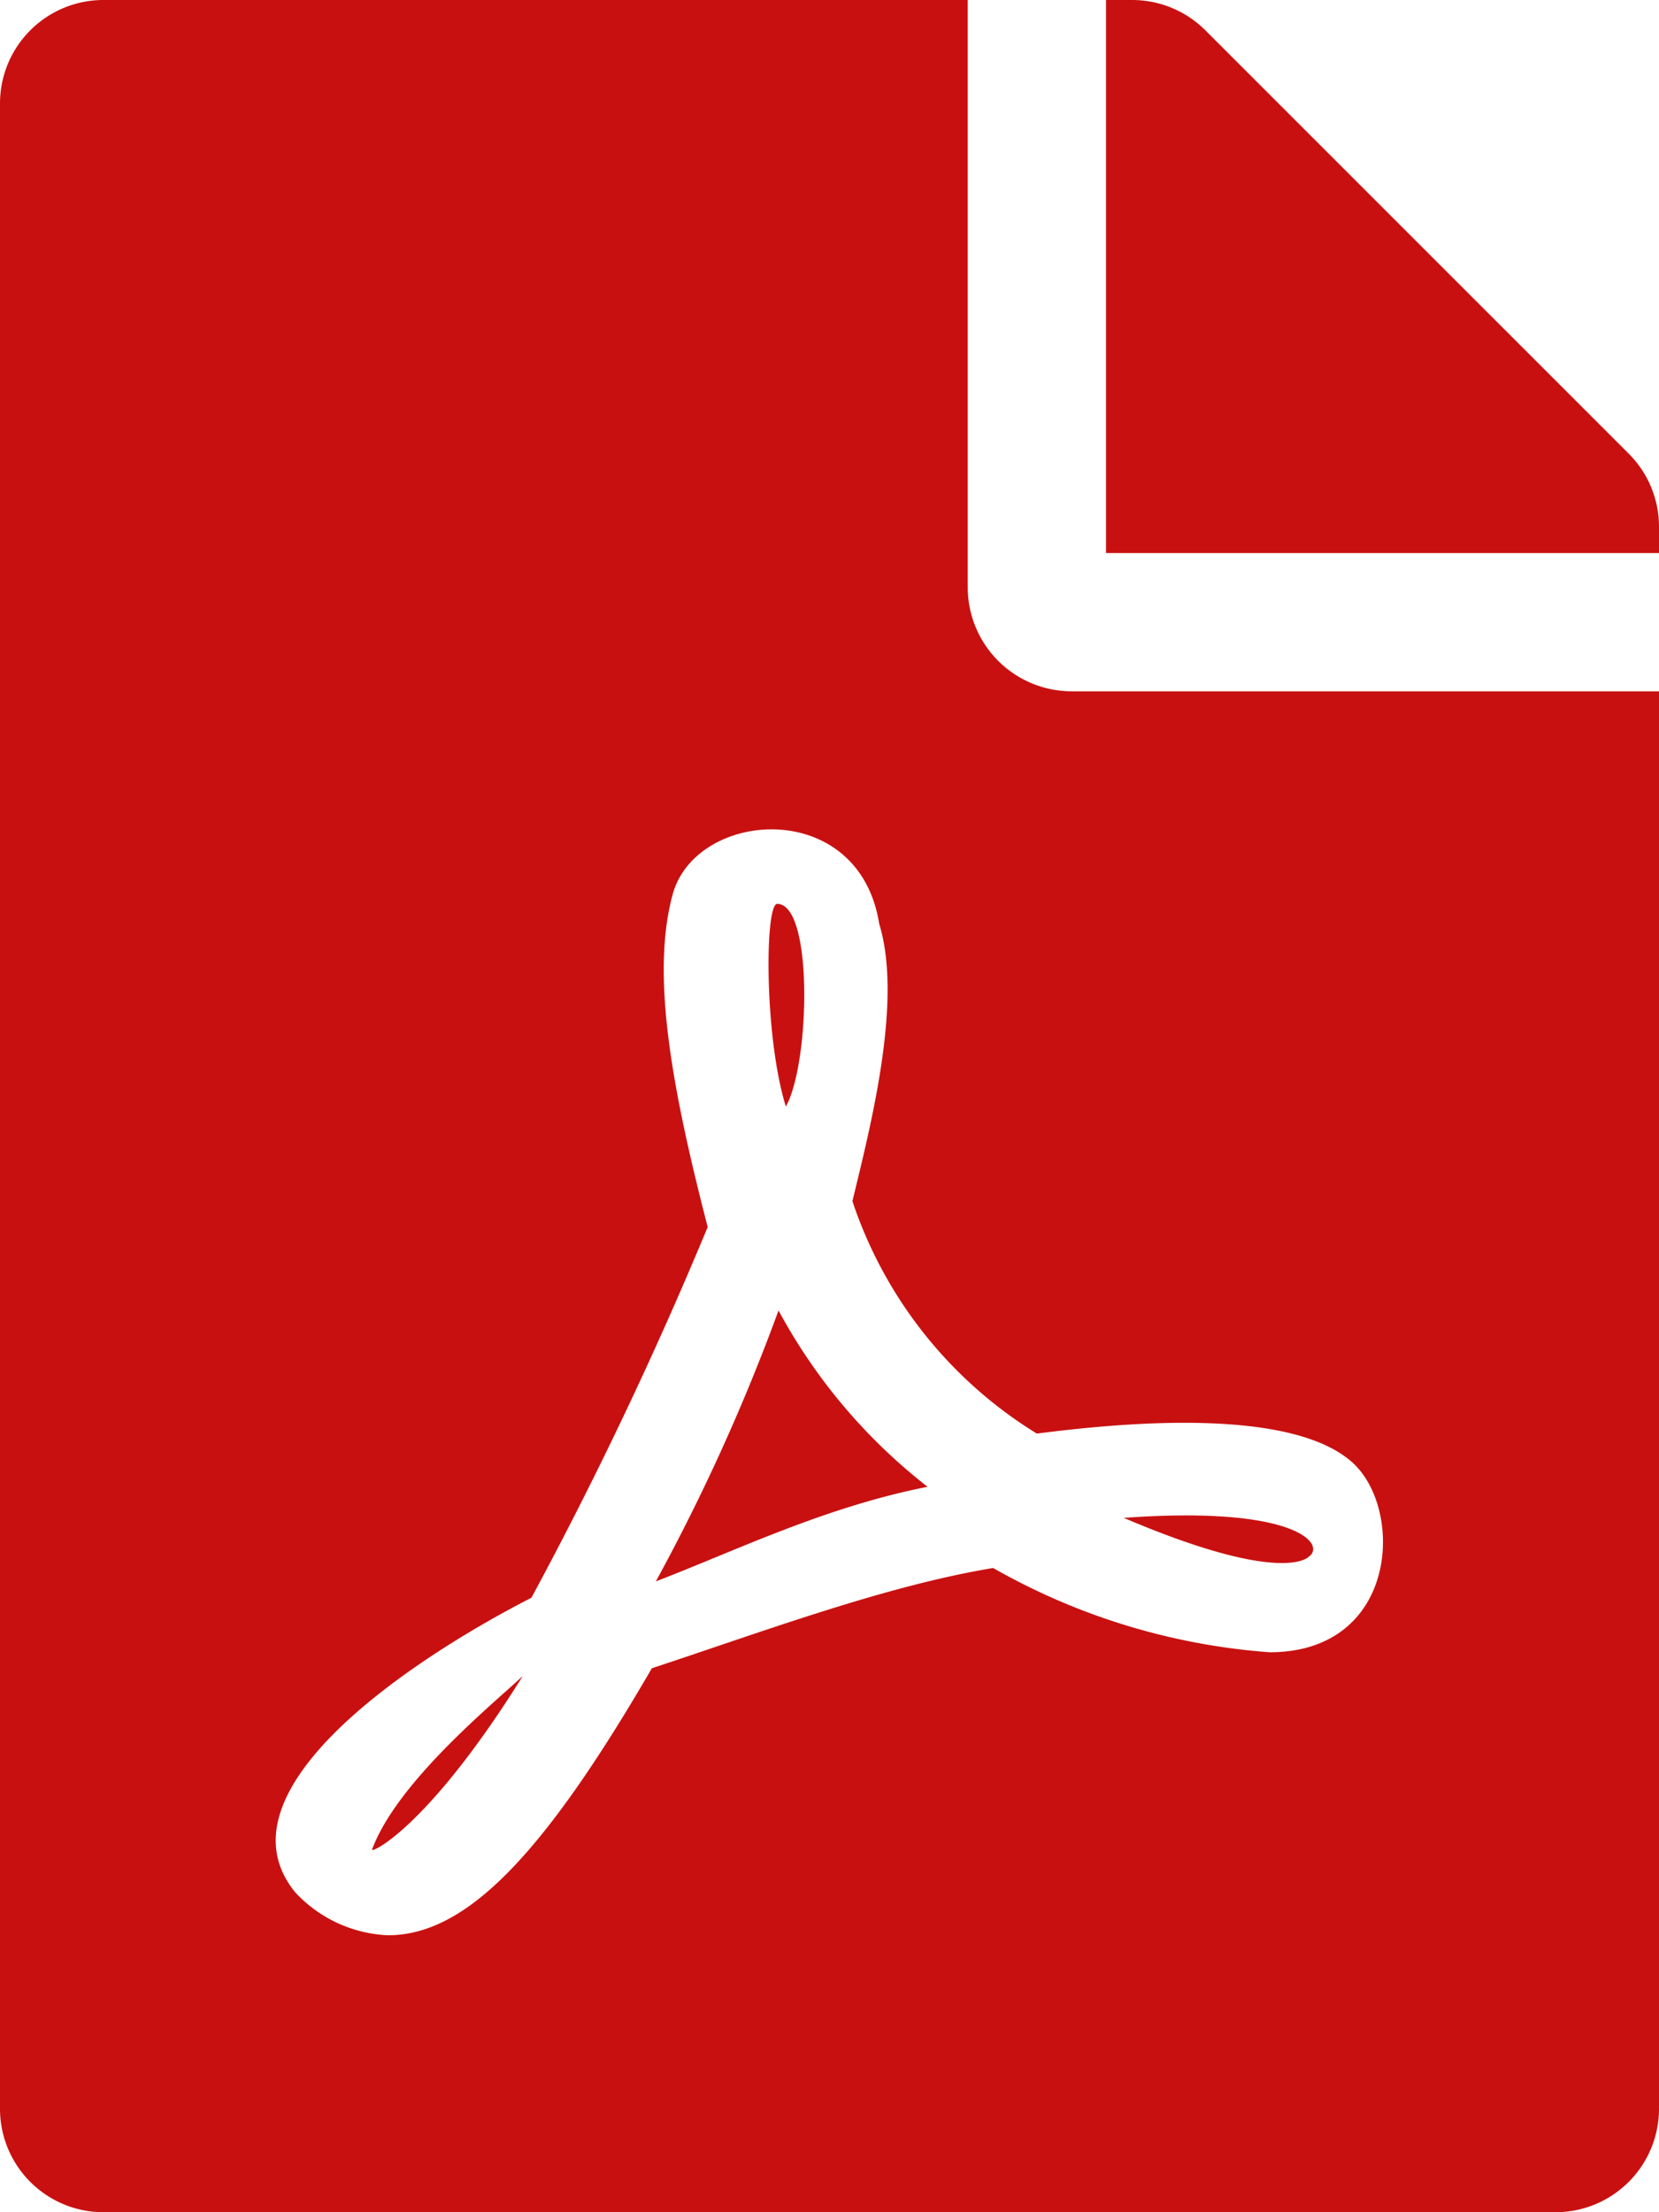 <svg xmlns="http://www.w3.org/2000/svg" width="54.75" height="73" viewBox="0 0 54.75 73">
  <path id="pdfFile" d="M25.935,36.514c-.713-2.281-.7-6.687-.285-6.687C26.847,29.827,26.733,35.088,25.935,36.514Zm-.242,6.73a65.79,65.79,0,0,1-4.049,8.94c2.609-1,5.561-2.452,8.968-3.122A18.469,18.469,0,0,1,25.693,43.244ZM12.276,61.038c0,.114,1.882-.77,4.976-5.732C16.3,56.2,13.1,58.8,12.276,61.038ZM35.359,22.812H54.75V69.578A3.414,3.414,0,0,1,51.328,73H3.422A3.414,3.414,0,0,1,0,69.578V3.422A3.414,3.414,0,0,1,3.422,0H31.937V19.391A3.432,3.432,0,0,0,35.359,22.812ZM34.219,47.307a14.31,14.31,0,0,1-6.088-7.671c.642-2.638,1.654-6.644.884-9.154-.67-4.192-6.045-3.778-6.815-.97-.713,2.609-.057,6.288,1.155,10.979a133.885,133.885,0,0,1-5.817,12.233c-.014,0-.014.014-.029.014-3.864,1.982-10.494,6.345-7.771,9.7A4.43,4.43,0,0,0,12.8,63.861c2.552,0,5.09-2.566,8.712-8.811,3.679-1.212,7.713-2.723,11.264-3.308a21.608,21.608,0,0,0,9.125,2.78c4.163,0,4.448-4.562,2.809-6.188-1.982-1.939-7.742-1.383-10.494-1.027ZM53.752,14.971,39.779,1a3.419,3.419,0,0,0-2.424-1H36.5V18.25H54.75v-.87A3.411,3.411,0,0,0,53.752,14.971Zm-10.565,36.4c.585-.385-.356-1.7-6.1-1.283C42.374,52.34,43.187,51.371,43.187,51.371Z" fill="#c91010"/>
</svg>
